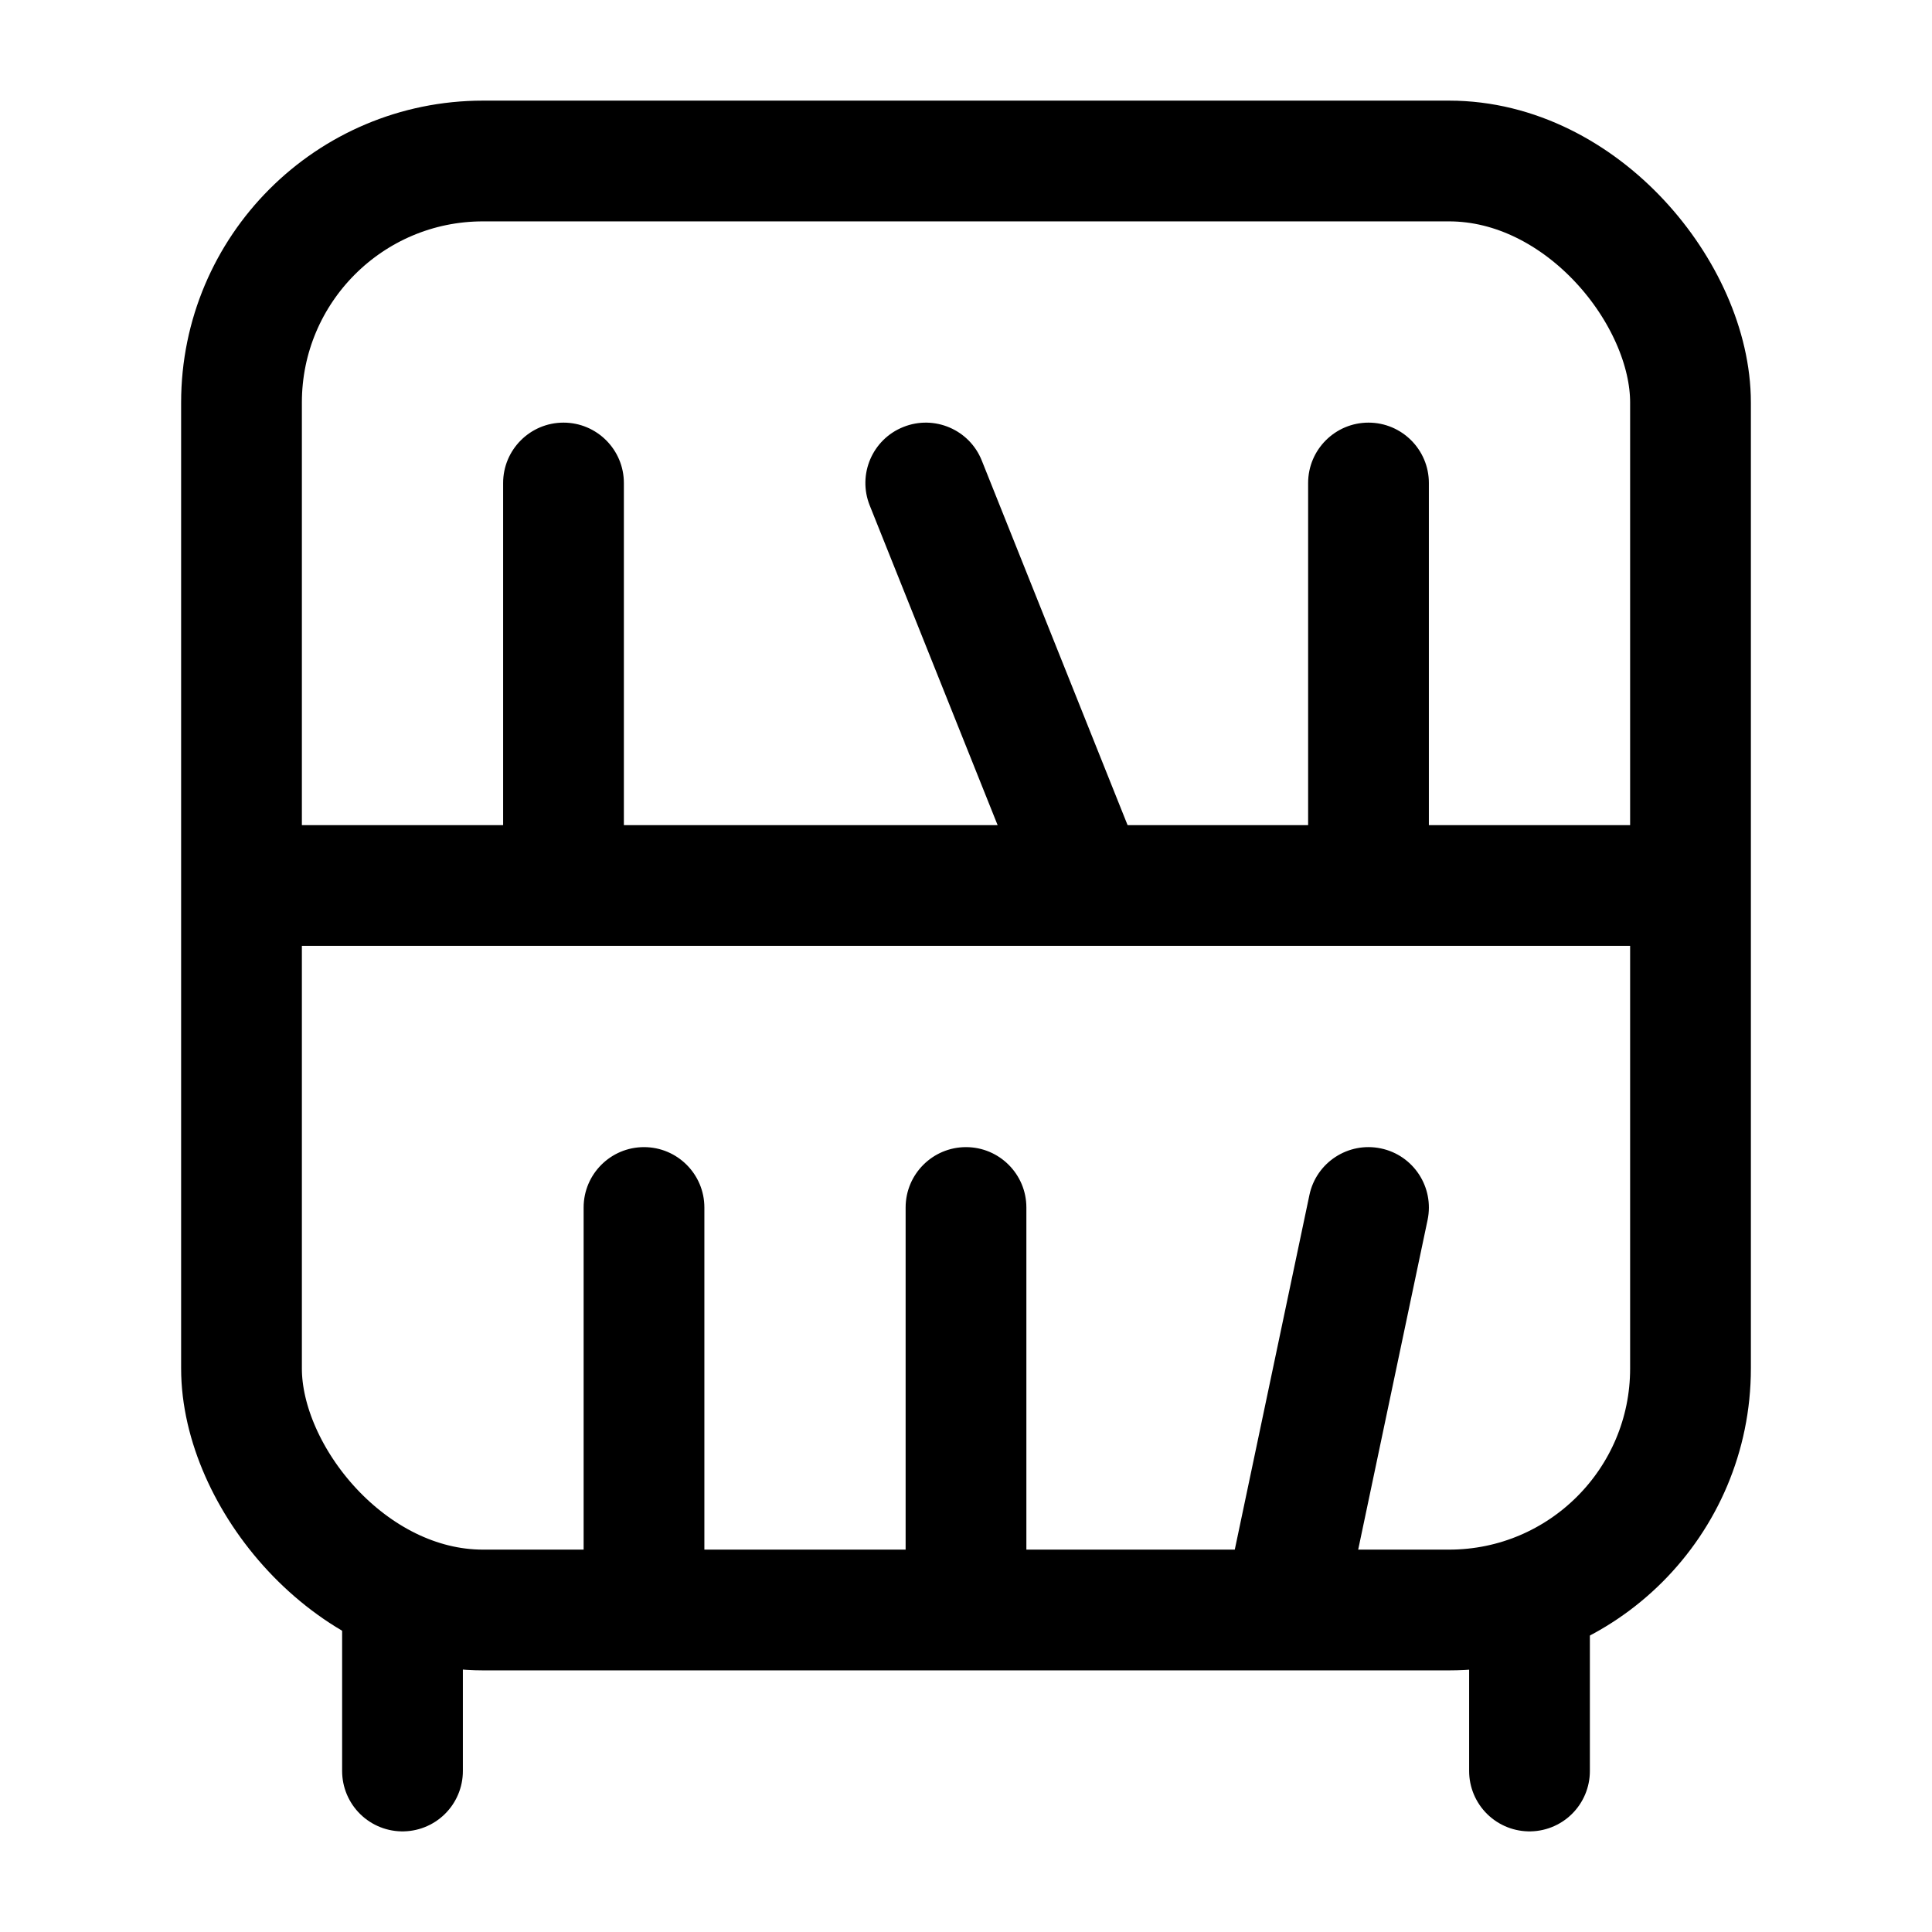 <svg width="24" height="24" viewBox="0 0 24 24" fill="none" xmlns="http://www.w3.org/2000/svg">
    <rect x="3" y="2" width="18" height="18" rx="3" stroke="currentColor" stroke-width="1.5" stroke-linecap="round" stroke-linejoin="round"/>
    <path d="M5 20V22M19 20V22" stroke="currentColor" stroke-width="1.5" stroke-linecap="round" stroke-linejoin="round"/>
    <path d="M3 11L21 11" stroke="currentColor" stroke-width="1.5" stroke-linejoin="round"/>
    <path d="M12.196 5.721C12.043 5.337 11.606 5.15 11.222 5.304C10.837 5.457 10.65 5.894 10.804 6.279L12.196 5.721ZM7.75 6C7.75 5.586 7.414 5.25 7 5.25C6.586 5.25 6.25 5.586 6.25 6H7.75ZM17.75 6C17.75 5.586 17.414 5.25 17 5.25C16.586 5.25 16.25 5.586 16.25 6H17.75ZM14.196 10.722L12.196 5.721L10.804 6.279L12.804 11.278L14.196 10.722ZM7.75 11V6H6.25V11H7.75ZM17.75 11V6H16.25V11H17.75Z" fill="currentColor"/>
    <path d="M8.75 15C8.75 14.586 8.414 14.25 8 14.25C7.586 14.25 7.25 14.586 7.25 15H8.75ZM12.75 15C12.75 14.586 12.414 14.25 12 14.25C11.586 14.25 11.25 14.586 11.25 15H12.75ZM17.734 15.155C17.819 14.749 17.56 14.351 17.154 14.266C16.749 14.181 16.351 14.44 16.266 14.845L17.734 15.155ZM8.75 19.5V15H7.25V19.5H8.75ZM12.75 19.5V15H11.25V19.5H12.75ZM16.793 19.625L17.734 15.155L16.266 14.845L15.325 19.316L16.793 19.625Z" fill="currentColor"/>
</svg>
